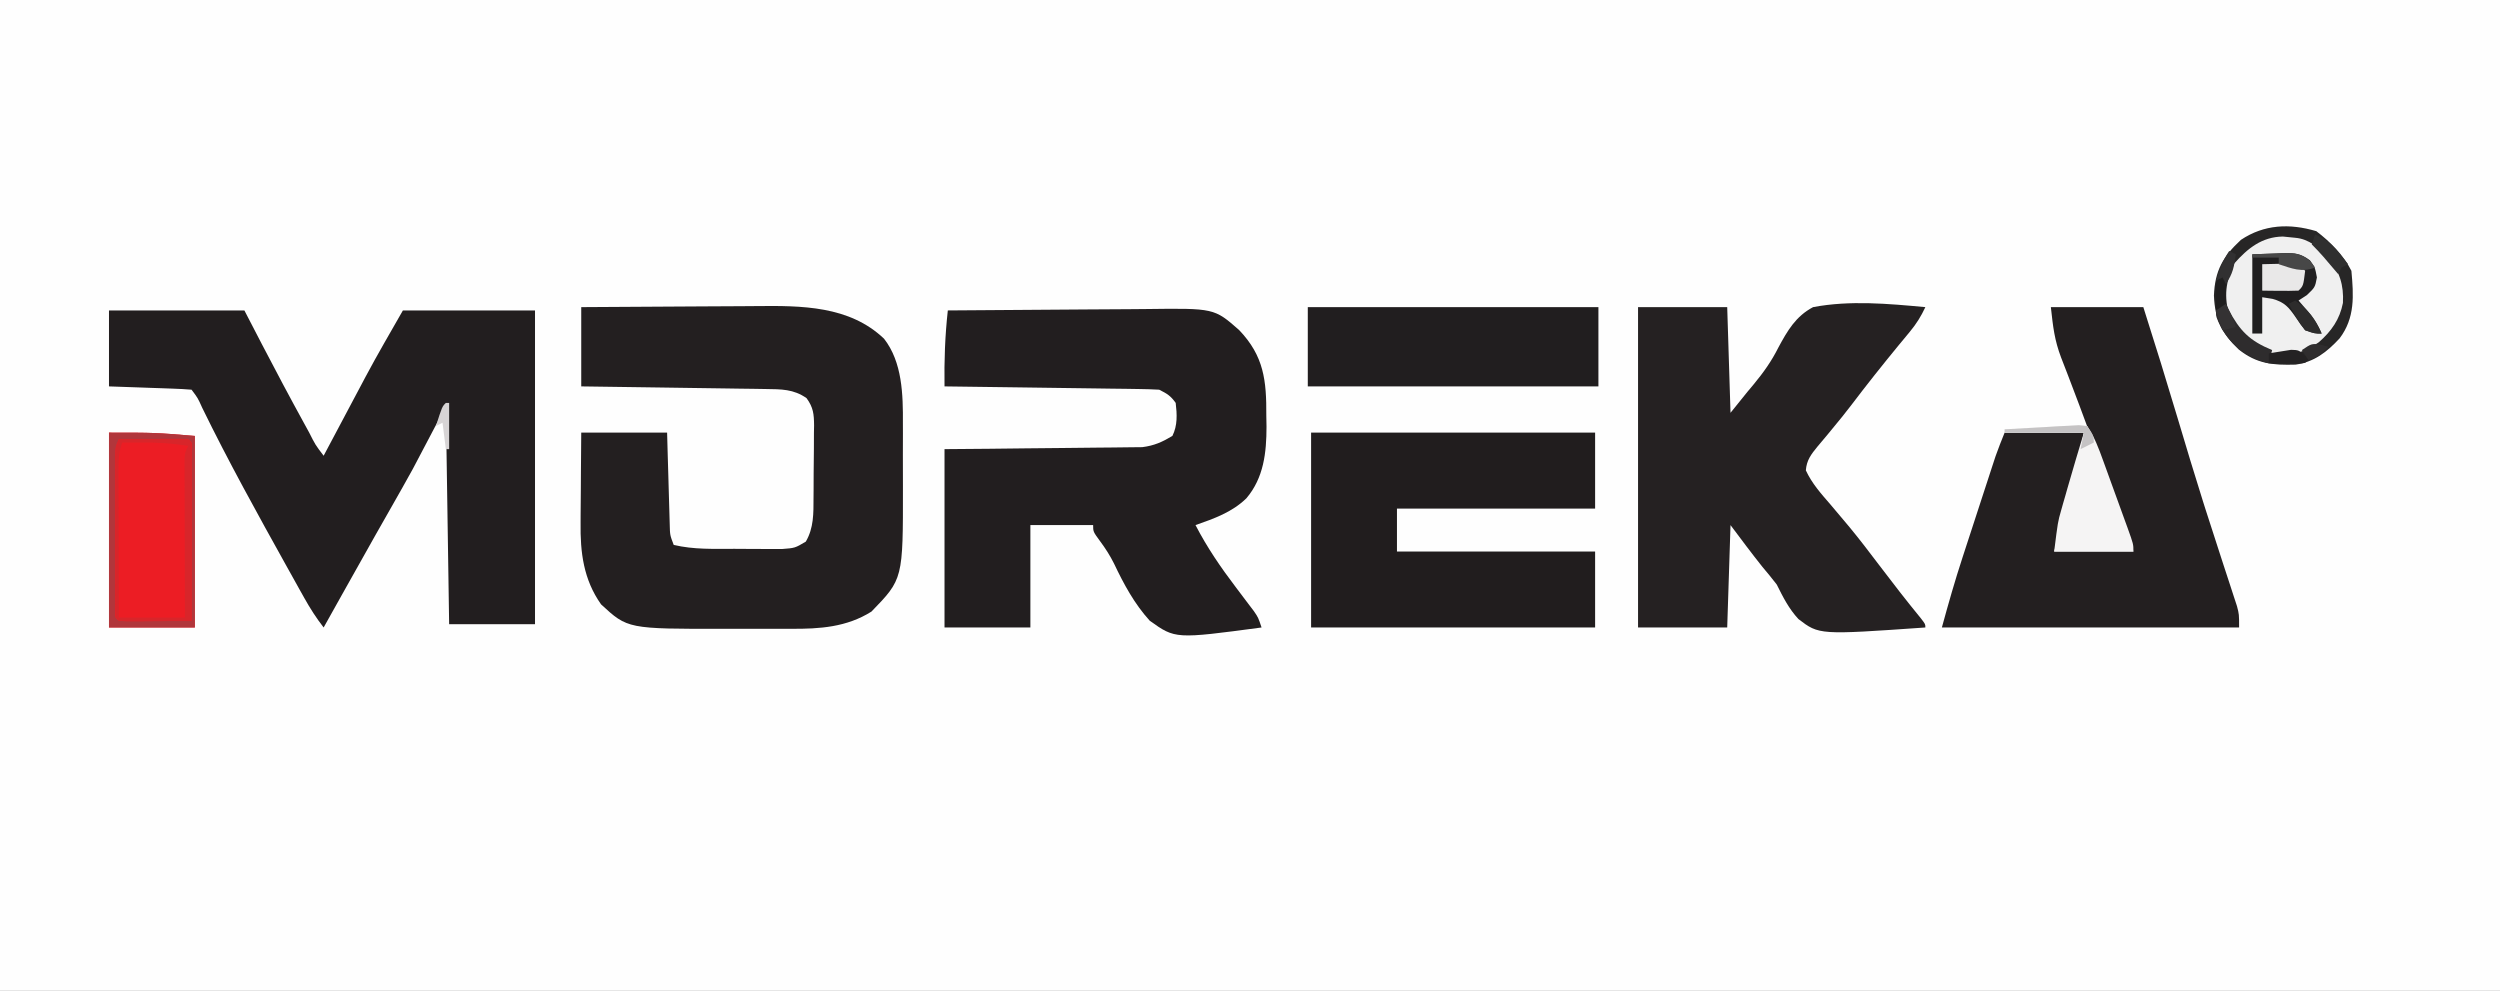 <?xml version="1.0" encoding="UTF-8"?>
<svg version="1.1" xmlns="http://www.w3.org/2000/svg" width="757" height="300">
<rect width="100%" height="100%" fill="#808080" stroke="none"/>
<path d="M0 0 C249.81 0 499.62 0 757 0 C757 99 757 198 757 300 C507.19 300 257.38 300 0 300 C0 201 0 102 0 0 Z " fill="#FEFEFE" transform="translate(0,0)"/>
<path d="M0 0 C13.53 0 27.06 0 41 0 C42.753 3.382 44.506 6.765 46.312 10.25 C50.521 18.338 54.796 26.385 59.188 34.375 C59.891 35.657 59.891 35.657 60.609 36.966 C62.491 40.707 62.491 40.707 65 44 C65.443 43.165 65.886 42.329 66.342 41.468 C68.024 38.295 69.71 35.123 71.396 31.952 C72.119 30.593 72.84 29.233 73.561 27.874 C74.611 25.891 75.665 23.91 76.719 21.93 C77.027 21.346 77.336 20.762 77.654 20.16 C81.287 13.348 85.164 6.714 89 0 C102.2 0 115.4 0 129 0 C129 31.35 129 62.7 129 95 C120.42 95 111.84 95 103 95 C102.67 73.22 102.34 51.44 102 29 C98.7 35.27 95.4 41.54 92 48 C89.937 51.724 87.866 55.433 85.75 59.125 C84.657 61.045 83.565 62.966 82.473 64.887 C81.913 65.869 81.354 66.852 80.778 67.865 C77.558 73.543 74.374 79.241 71.188 84.938 C70.57 86.04 69.953 87.143 69.317 88.28 C67.878 90.853 66.439 93.426 65 96 C62.765 93.14 60.908 90.221 59.137 87.055 C58.586 86.073 58.036 85.091 57.469 84.08 C56.881 83.022 56.293 81.965 55.688 80.875 C55.074 79.774 54.46 78.673 53.828 77.539 C45.006 61.67 36.182 45.775 28.219 29.453 C26.908 26.527 26.908 26.527 25 24 C23.148 23.842 21.291 23.749 19.434 23.684 C18.309 23.642 17.184 23.6 16.025 23.557 C14.841 23.517 13.657 23.478 12.438 23.438 C11.25 23.394 10.062 23.351 8.838 23.307 C5.892 23.2 2.946 23.1 0 23 C0 15.41 0 7.82 0 0 Z " fill="#221E1F" transform="translate(33,94)"/>
<path d="M0 0 C9.589 -0.093 19.177 -0.164 28.766 -0.207 C33.22 -0.228 37.673 -0.256 42.127 -0.302 C46.432 -0.346 50.737 -0.369 55.043 -0.38 C56.678 -0.387 58.312 -0.401 59.947 -0.423 C80.662 -0.687 80.662 -0.687 88.193 5.926 C95.749 13.816 96.503 21.271 96.438 31.812 C96.457 32.937 96.477 34.062 96.498 35.221 C96.493 43.076 95.666 50.665 90.414 56.876 C86.054 61.123 80.649 63.012 75 65 C78.506 71.777 82.638 77.809 87.25 83.875 C88.509 85.536 89.764 87.2 91.016 88.867 C91.565 89.59 92.115 90.313 92.681 91.058 C94 93 94 93 95 96 C68.886 99.496 68.886 99.496 61.14 93.954 C56.467 88.8 53.29 82.887 50.319 76.632 C49.095 74.19 47.759 72.099 46.133 69.91 C44 67 44 67 44 65 C37.73 65 31.46 65 25 65 C25 75.23 25 85.46 25 96 C16.42 96 7.84 96 -1 96 C-1 78.18 -1 60.36 -1 42 C3.478 41.963 7.956 41.925 12.57 41.887 C16.15 41.849 19.73 41.808 23.309 41.764 C27.083 41.72 30.857 41.68 34.631 41.654 C38.269 41.627 41.906 41.587 45.543 41.537 C46.928 41.52 48.313 41.509 49.698 41.502 C51.644 41.493 53.59 41.463 55.536 41.432 C56.642 41.421 57.747 41.41 58.887 41.399 C62.474 40.939 64.911 39.857 68 38 C69.588 34.825 69.411 31.458 69 28 C67.457 25.825 66.363 25.182 64 24 C61.938 23.88 59.872 23.823 57.806 23.795 C55.854 23.765 55.854 23.765 53.863 23.734 C52.437 23.717 51.012 23.7 49.586 23.684 C48.131 23.663 46.677 23.642 45.223 23.621 C41.392 23.565 37.562 23.516 33.731 23.468 C29.823 23.418 25.916 23.362 22.008 23.307 C14.339 23.199 6.669 23.098 -1 23 C-1.122 15.263 -0.848 7.693 0 0 Z " fill="#221E1F" transform="translate(287,94)"/>
<path d="M0 0 C8.459 -0.068 16.919 -0.123 25.378 -0.155 C29.308 -0.171 33.238 -0.192 37.167 -0.226 C40.974 -0.259 44.78 -0.277 48.586 -0.285 C50.024 -0.29 51.462 -0.301 52.9 -0.317 C66.678 -0.468 81.188 -0.449 91.688 9.562 C97.228 16.653 97.453 26.538 97.398 35.152 C97.401 36.174 97.404 37.195 97.407 38.247 C97.409 40.391 97.404 42.535 97.391 44.678 C97.375 47.926 97.391 51.172 97.41 54.42 C97.438 82.343 97.438 82.343 87.875 92.188 C80.372 96.918 72.206 97.451 63.543 97.398 C62.478 97.401 61.413 97.404 60.316 97.407 C58.077 97.409 55.837 97.404 53.597 97.391 C50.207 97.375 46.818 97.391 43.428 97.41 C14.058 97.438 14.058 97.438 6 90 C0.682 82.466 -0.321 74.296 -0.195 65.246 C-0.192 64.46 -0.19 63.673 -0.187 62.863 C-0.176 60.388 -0.151 57.913 -0.125 55.438 C-0.115 53.744 -0.106 52.051 -0.098 50.357 C-0.077 46.238 -0.038 42.119 0 38 C8.58 38 17.16 38 26 38 C26.061 40.203 26.121 42.406 26.184 44.676 C26.245 46.81 26.309 48.945 26.372 51.08 C26.416 52.563 26.457 54.046 26.497 55.529 C26.555 57.661 26.619 59.794 26.684 61.926 C26.72 63.209 26.757 64.492 26.795 65.814 C26.866 69.021 26.866 69.021 28 72 C34.066 73.445 40.206 73.186 46.402 73.185 C48.559 73.187 50.716 73.206 52.873 73.225 C54.25 73.228 55.627 73.23 57.004 73.23 C58.873 73.237 58.873 73.237 60.78 73.243 C64.716 72.946 64.716 72.946 68 71 C70.425 66.834 70.322 62.473 70.336 57.777 C70.343 56.995 70.349 56.212 70.356 55.406 C70.366 53.758 70.371 52.11 70.371 50.462 C70.375 47.942 70.411 45.424 70.449 42.904 C70.455 41.299 70.459 39.695 70.461 38.09 C70.475 37.339 70.49 36.588 70.504 35.814 C70.474 32.374 70.271 30.372 68.221 27.557 C64.293 24.804 60.569 24.862 55.854 24.795 C54.614 24.775 53.373 24.755 52.094 24.734 C50.745 24.717 49.396 24.7 48.047 24.684 C46.663 24.663 45.278 24.642 43.894 24.621 C40.257 24.566 36.621 24.516 32.984 24.468 C29.271 24.417 25.557 24.362 21.844 24.307 C14.563 24.199 7.281 24.098 0 24 C0 16.08 0 8.16 0 0 Z " fill="#231F20" transform="translate(176,93)"/>
<path d="M0 0 C8.91 0 17.82 0 27 0 C27.33 10.56 27.66 21.12 28 32 C29.712 29.876 31.424 27.751 33.188 25.562 C33.787 24.846 34.386 24.13 35.004 23.393 C37.965 19.818 40.419 16.378 42.496 12.219 C45.254 7.115 47.744 2.785 53 0 C64.157 -2.115 75.761 -1.04 87 0 C85.702 2.785 84.273 5.072 82.312 7.434 C81.784 8.076 81.255 8.718 80.71 9.379 C80.146 10.059 79.582 10.738 79 11.438 C74.048 17.461 69.21 23.54 64.504 29.758 C62.692 32.135 60.815 34.446 58.902 36.742 C58.388 37.369 57.873 37.996 57.342 38.642 C56.345 39.853 55.336 41.055 54.314 42.245 C52.384 44.608 51.053 46.33 50.809 49.422 C52.647 53.401 55.394 56.453 58.25 59.75 C59.531 61.265 60.81 62.782 62.086 64.301 C62.738 65.076 63.39 65.852 64.062 66.651 C67.102 70.335 69.994 74.128 72.875 77.938 C77.065 83.473 81.307 88.941 85.707 94.312 C87 96 87 96 87 97 C54.835 99.252 54.835 99.252 48.574 94.457 C45.676 91.353 43.888 87.78 42 84 C40.606 82.194 39.171 80.42 37.688 78.688 C34.361 74.523 31.203 70.271 28 66 C27.67 76.23 27.34 86.46 27 97 C18.09 97 9.18 97 0 97 C0 64.99 0 32.98 0 0 Z " fill="#252122" transform="translate(496,93)"/>
<path d="M0 0 C9.24 0 18.48 0 28 0 C31.613 11.302 35.106 22.631 38.5 34 C40.975 42.285 43.451 50.569 46.062 58.812 C46.402 59.885 46.402 59.885 46.749 60.979 C48.193 65.516 49.666 70.044 51.145 74.57 C51.514 75.708 51.883 76.845 52.263 78.016 C52.991 80.255 53.723 82.492 54.461 84.728 C54.791 85.744 55.121 86.761 55.461 87.809 C55.758 88.714 56.055 89.62 56.361 90.552 C57 93 57 93 57 97 C27.3 97 -2.4 97 -33 97 C-31.042 89.821 -29.028 82.754 -26.715 75.695 C-26.413 74.768 -26.111 73.841 -25.8 72.886 C-25.169 70.948 -24.536 69.01 -23.902 67.073 C-22.933 64.112 -21.969 61.15 -21.006 58.188 C-20.388 56.294 -19.77 54.401 -19.152 52.508 C-18.866 51.628 -18.579 50.747 -18.284 49.84 C-18.014 49.015 -17.743 48.19 -17.465 47.34 C-17.229 46.621 -16.994 45.901 -16.752 45.16 C-15.911 42.745 -14.95 40.374 -14 38 C-6.08 38 1.84 38 10 38 C7.75 49.25 7.75 49.25 6.273 54.664 C5.964 55.805 5.655 56.946 5.336 58.121 C4.86 59.856 4.86 59.856 4.375 61.625 C4.05 62.82 3.725 64.015 3.391 65.246 C2.597 68.165 1.799 71.083 1 74 C8.92 74 16.84 74 25 74 C23.854 70.9 22.708 67.8 21.527 64.605 C20.392 61.534 19.257 58.462 18.121 55.39 C17.345 53.289 16.568 51.188 15.791 49.087 C15.417 48.075 15.043 47.064 14.658 46.021 C14.285 45.012 13.912 44.003 13.527 42.964 C12.777 40.932 12.027 38.899 11.279 36.865 C9.52 32.087 7.745 27.317 5.915 22.565 C5.591 21.716 5.268 20.866 4.934 19.991 C4.339 18.429 3.736 16.871 3.122 15.316 C1.081 9.929 0.671 6.038 0 0 Z " fill="#231F20" transform="translate(621,93)"/>
<path d="M0 0 C28.38 0 56.76 0 86 0 C86 7.59 86 15.18 86 23 C66.2 23 46.4 23 26 23 C26 27.29 26 31.58 26 36 C45.8 36 65.6 36 86 36 C86 43.59 86 51.18 86 59 C57.62 59 29.24 59 0 59 C0 39.53 0 20.06 0 0 Z " fill="#211D1E" transform="translate(397,131)"/>
<path d="M0 0 C29.04 0 58.08 0 88 0 C88 7.92 88 15.84 88 24 C58.96 24 29.92 24 0 24 C0 16.08 0 8.16 0 0 Z " fill="#211E1F" transform="translate(396,93)"/>
<path d="M0 0 C14 0 14 0 26 1 C26 20.14 26 39.28 26 59 C17.42 59 8.84 59 0 59 C0 39.53 0 20.06 0 0 Z " fill="#EC1D24" transform="translate(33,131)"/>
<path d="M0 0 C4.203 3.202 8.241 7.232 10.625 12 C11.314 19.501 11.751 26.245 7.055 32.453 C3.239 36.581 -0.664 39.623 -6.293 40.406 C-13.194 40.604 -17.991 40.186 -23.496 35.816 C-28.697 30.789 -30.669 26.839 -31 19.5 C-30.693 11.94 -28.266 7.679 -22.812 2.625 C-15.795 -2.054 -8.114 -2.404 0 0 Z " fill="#F0F0F0" transform="translate(701.375,70)"/>
<path d="M0 0 C2.218 3.327 3.476 6.71 4.82 10.441 C5.084 11.165 5.347 11.888 5.619 12.634 C6.174 14.16 6.727 15.688 7.278 17.216 C8.124 19.559 8.977 21.9 9.832 24.24 C10.37 25.724 10.908 27.208 11.445 28.691 C11.702 29.394 11.958 30.096 12.222 30.819 C14 35.77 14 35.77 14 38 C6.08 38 -1.84 38 -10 38 C-8.875 28.998 -8.875 28.998 -7.914 25.633 C-7.601 24.521 -7.601 24.521 -7.281 23.387 C-7.065 22.64 -6.848 21.894 -6.625 21.125 C-6.416 20.386 -6.207 19.648 -5.992 18.887 C-4.387 13.239 -2.687 7.624 -1 2 C-8.92 2 -16.84 2 -25 2 C-25 1.67 -25 1.34 -25 1 C-20.876 0.746 -16.751 0.526 -12.625 0.312 C-11.449 0.24 -10.274 0.167 -9.062 0.092 C-7.941 0.037 -6.82 -0.018 -5.664 -0.074 C-4.627 -0.132 -3.59 -0.189 -2.522 -0.249 C-1.69 -0.167 -0.857 -0.085 0 0 Z " fill="#F5F4F4" transform="translate(632,129)"/>
<path d="M0 0 C4.203 3.202 8.241 7.232 10.625 12 C11.314 19.501 11.751 26.245 7.055 32.453 C3.239 36.581 -0.664 39.623 -6.293 40.406 C-13.194 40.604 -17.991 40.186 -23.496 35.816 C-28.697 30.789 -30.669 26.839 -31 19.5 C-30.693 11.94 -28.266 7.679 -22.812 2.625 C-15.795 -2.054 -8.114 -2.404 0 0 Z M-24.812 9.75 C-27.483 15.304 -28.027 19.826 -26.25 25.75 C-23.066 31.269 -19.379 34.763 -13.375 37 C-7.548 37.752 -4.03 36.996 0.793 33.609 C4.567 30.294 7.098 26.712 8.066 21.73 C8.354 16.275 7.06 12.236 3.625 8 C0.747 5.029 -2.124 2.375 -6.375 2 C-8.231 1.814 -8.231 1.814 -10.125 1.625 C-16.45 1.719 -20.754 5.171 -24.812 9.75 Z " fill="#272626" transform="translate(701.375,70)"/>
<path d="M0 0 C2.393 -0.083 4.785 -0.165 7.25 -0.25 C7.997 -0.286 8.743 -0.323 9.513 -0.36 C12.917 -0.417 14.696 -0.227 17.449 1.828 C19 4 19 4 19.562 7 C19 10 19 10 16.5 12.375 C15.675 12.911 14.85 13.447 14 14 C14.784 14.908 15.568 15.815 16.375 16.75 C18.301 19.052 19.822 21.216 21 24 C18.875 24 18.875 24 16 23 C14.578 21.223 14.578 21.223 13.125 19.062 C11.042 16.03 9.715 14.477 6.125 13.5 C5.094 13.335 4.062 13.17 3 13 C3 16.63 3 20.26 3 24 C2.01 24 1.02 24 0 24 C0 16.08 0 8.16 0 0 Z " fill="#201F20" transform="translate(682,77)"/>
<path d="M0 0 C14 0 14 0 26 1 C26 20.14 26 39.28 26 59 C17.42 59 8.84 59 0 59 C0 39.53 0 20.06 0 0 Z M3 2 C1.751 4.499 1.873 6.189 1.871 8.985 C1.867 10.022 1.864 11.06 1.861 12.129 C1.863 13.253 1.865 14.377 1.867 15.535 C1.866 16.684 1.865 17.833 1.864 19.017 C1.864 21.449 1.865 23.881 1.87 26.313 C1.875 30.05 1.87 33.788 1.863 37.525 C1.864 39.883 1.865 42.24 1.867 44.598 C1.865 45.724 1.863 46.85 1.861 48.01 C1.864 49.044 1.867 50.079 1.871 51.145 C1.871 52.06 1.872 52.976 1.873 53.919 C1.769 55.99 1.769 55.99 3 57 C4.635 57.087 6.273 57.107 7.91 57.098 C8.9 57.094 9.889 57.091 10.908 57.088 C12.47 57.075 12.47 57.075 14.062 57.062 C15.107 57.058 16.152 57.053 17.229 57.049 C19.819 57.037 22.41 57.021 25 57 C25.025 49.328 25.043 41.656 25.055 33.984 C25.06 31.371 25.067 28.759 25.075 26.147 C25.088 22.401 25.093 18.656 25.098 14.91 C25.103 13.734 25.108 12.558 25.113 11.346 C25.113 10.265 25.113 9.184 25.114 8.071 C25.116 7.113 25.118 6.156 25.12 5.17 C25.243 3.021 25.243 3.021 24 2 C22.438 1.913 20.873 1.893 19.309 1.902 C18.364 1.906 17.42 1.909 16.447 1.912 C14.957 1.925 14.957 1.925 13.438 1.938 C12.44 1.942 11.443 1.947 10.416 1.951 C7.944 1.963 5.472 1.979 3 2 Z " fill="#B1363B" transform="translate(33,131)"/>
<path d="M0 0 C3.479 -0.029 6.958 -0.047 10.438 -0.062 C11.927 -0.075 11.927 -0.075 13.447 -0.088 C14.392 -0.091 15.336 -0.094 16.309 -0.098 C17.62 -0.106 17.62 -0.106 18.959 -0.114 C21 0 21 0 22 1 C22.094 2.688 22.117 4.38 22.114 6.071 C22.113 7.152 22.113 8.233 22.113 9.346 C22.108 10.522 22.103 11.698 22.098 12.91 C22.096 14.107 22.095 15.304 22.093 16.538 C22.088 20.379 22.075 24.221 22.062 28.062 C22.057 30.66 22.053 33.257 22.049 35.854 C22.038 42.236 22.021 48.618 22 55 C18.354 55.029 14.708 55.047 11.062 55.062 C9.501 55.075 9.501 55.075 7.908 55.088 C6.919 55.091 5.929 55.094 4.91 55.098 C3.535 55.106 3.535 55.106 2.133 55.114 C0 55 0 55 -1 54 C-1.099 52.384 -1.128 50.764 -1.129 49.145 C-1.133 48.11 -1.136 47.076 -1.139 46.01 C-1.137 44.884 -1.135 43.758 -1.133 42.598 C-1.134 41.45 -1.135 40.302 -1.136 39.119 C-1.136 36.685 -1.135 34.251 -1.13 31.818 C-1.125 28.082 -1.13 24.347 -1.137 20.611 C-1.136 18.253 -1.135 15.894 -1.133 13.535 C-1.135 12.411 -1.137 11.287 -1.139 10.129 C-1.134 8.573 -1.134 8.573 -1.129 6.985 C-1.128 5.61 -1.128 5.61 -1.127 4.208 C-1 2 -1 2 0 0 Z M1 1 C0.015 3.954 -0.121 5.852 -0.114 8.93 C-0.113 9.931 -0.113 10.932 -0.113 11.963 C-0.108 13.041 -0.103 14.12 -0.098 15.23 C-0.096 16.336 -0.095 17.442 -0.093 18.581 C-0.088 22.116 -0.075 25.652 -0.062 29.188 C-0.057 31.583 -0.053 33.978 -0.049 36.373 C-0.038 42.249 -0.021 48.124 0 54 C6.6 54 13.2 54 20 54 C19.995 52.496 19.99 50.992 19.984 49.442 C19.966 43.877 19.955 38.312 19.945 32.748 C19.94 30.336 19.933 27.925 19.925 25.513 C19.912 22.053 19.907 18.593 19.902 15.133 C19.897 14.049 19.892 12.966 19.887 11.85 C19.887 10.349 19.887 10.349 19.886 8.817 C19.884 7.933 19.882 7.049 19.88 6.139 C20 4 20 4 21 2 C15.516 1.257 15.516 1.257 10 1 C7 1 4 1 1 1 Z " fill="#D8252A" transform="translate(36,133)"/>
<path d="M0 0 C1.791 -0.054 3.583 -0.093 5.375 -0.125 C6.373 -0.148 7.37 -0.171 8.398 -0.195 C11 0 11 0 13 2 C12.444 6.556 12.444 6.556 11 8 C9.147 8.072 7.292 8.084 5.438 8.062 C4.426 8.053 3.414 8.044 2.371 8.035 C1.589 8.024 0.806 8.012 0 8 C0 5.36 0 2.72 0 0 Z " fill="#E9E8E8" transform="translate(685,80)"/>
<path d="M0 0 C0.247 0.536 0.495 1.073 0.75 1.625 C4.227 8.232 7.178 11.185 14 14 C13.67 15.32 13.34 16.64 13 18 C6.408 16.273 2.053 13.107 -1.375 7.312 C-3 4 -3 4 -3 2 C-2.01 1.34 -1.02 0.68 0 0 Z " fill="#2E2C2D" transform="translate(674,92)"/>
<path d="M0 0 C3.21 1.382 5.049 2.924 7.25 5.625 C7.771 6.257 8.292 6.888 8.828 7.539 C9.408 8.262 9.408 8.262 10 9 C9.01 9.495 9.01 9.495 8 10 C7.67 10.66 7.34 11.32 7 12 C6.59 11.518 6.18 11.036 5.758 10.539 C5.219 9.907 4.68 9.276 4.125 8.625 C3.591 7.999 3.058 7.372 2.508 6.727 C1.386 5.442 0.206 4.206 -1 3 C-0.67 2.01 -0.34 1.02 0 0 Z " fill="#2F2F2F" transform="translate(701,71)"/>
<path d="M0 0 C2.418 -0.108 4.831 -0.187 7.25 -0.25 C8.273 -0.3 8.273 -0.3 9.316 -0.352 C12.922 -0.422 14.641 -0.292 17.484 2.016 C17.985 2.67 18.485 3.325 19 4 C14.998 5.601 11.954 4.293 8 3 C8 2.34 8 1.68 8 1 C5.36 1 2.72 1 0 1 C0 0.67 0 0.34 0 0 Z " fill="#474747" transform="translate(682,77)"/>
<path d="M0 0 C2 3 2 3 2 5 C0.02 5.99 0.02 5.99 -2 7 C-1.67 5.35 -1.34 3.7 -1 2 C-8.92 2 -16.84 2 -25 2 C-25 1.67 -25 1.34 -25 1 C-20.876 0.746 -16.751 0.526 -12.625 0.312 C-11.449 0.24 -10.274 0.167 -9.062 0.092 C-7.941 0.037 -6.82 -0.018 -5.664 -0.074 C-4.627 -0.132 -3.59 -0.189 -2.522 -0.249 C-1.69 -0.167 -0.857 -0.085 0 0 Z " fill="#C5C3C4" transform="translate(632,129)"/>
<path d="M0 0 C4.078 2.865 6.027 5.43 8 10 C5.812 10 5.812 10 3 9 C1.038 6.492 -0.499 3.804 -2 1 C-1.34 0.67 -0.68 0.34 0 0 Z " fill="#2D2C2C" transform="translate(695,91)"/>
<path d="M0 0 C0.398 0.501 0.797 1.003 1.207 1.52 C0.207 2.52 0.207 2.52 -2.297 2.617 C-3.811 2.6 -3.811 2.6 -5.355 2.582 C-6.367 2.573 -7.379 2.564 -8.422 2.555 C-9.204 2.543 -9.987 2.531 -10.793 2.52 C-10.793 1.53 -10.793 0.54 -10.793 -0.48 C-9.359 -0.73 -7.92 -0.954 -6.48 -1.168 C-5.68 -1.296 -4.879 -1.423 -4.055 -1.555 C-1.793 -1.48 -1.793 -1.48 0 0 Z " fill="#242223" transform="translate(697.793,107.48)"/>
<path d="M0 0 C0.33 0 0.66 0 1 0 C1 3.3 1 6.6 1 10 C0.01 10.33 -0.98 10.66 -2 11 C-2.054 9.542 -2.093 8.084 -2.125 6.625 C-2.16 5.407 -2.16 5.407 -2.195 4.164 C-2 2 -2 2 0 0 Z " fill="#1F1E1E" transform="translate(673,83)"/>
<path d="M0 0 C0.66 0.33 1.32 0.66 2 1 C1.502 4.735 1.125 6.812 -1 10 C-1.33 9.34 -1.66 8.68 -2 8 C-2.99 8.495 -2.99 8.495 -4 9 C-2.941 5.597 -1.991 2.986 0 0 Z " fill="#313031" transform="translate(675,76)"/>
<path d="M0 0 C1.206 2.332 2.165 4.496 3 7 C1.68 7.33 0.36 7.66 -1 8 C-1.66 6.02 -2.32 4.04 -3 2 C-2.01 1.34 -1.02 0.68 0 0 Z " fill="#343233" transform="translate(674,92)"/>
<path d="M0 0 C0.33 0 0.66 0 1 0 C1 4.62 1 9.24 1 14 C0.67 14 0.34 14 0 14 C-0.33 11.36 -0.66 8.72 -1 6 C-1.99 6.495 -1.99 6.495 -3 7 C-1.125 1.125 -1.125 1.125 0 0 Z " fill="#D7D4D5" transform="translate(135,122)"/>
<path d="M0 0 C0.763 0.206 1.526 0.412 2.312 0.625 C0.26 2.873 -0.694 3.627 -3.688 4.625 C-4.348 3.635 -5.008 2.645 -5.688 1.625 C-2.688 -0.375 -2.688 -0.375 0 0 Z " fill="#2F2D2E" transform="translate(702.688,104.375)"/>
</svg>

